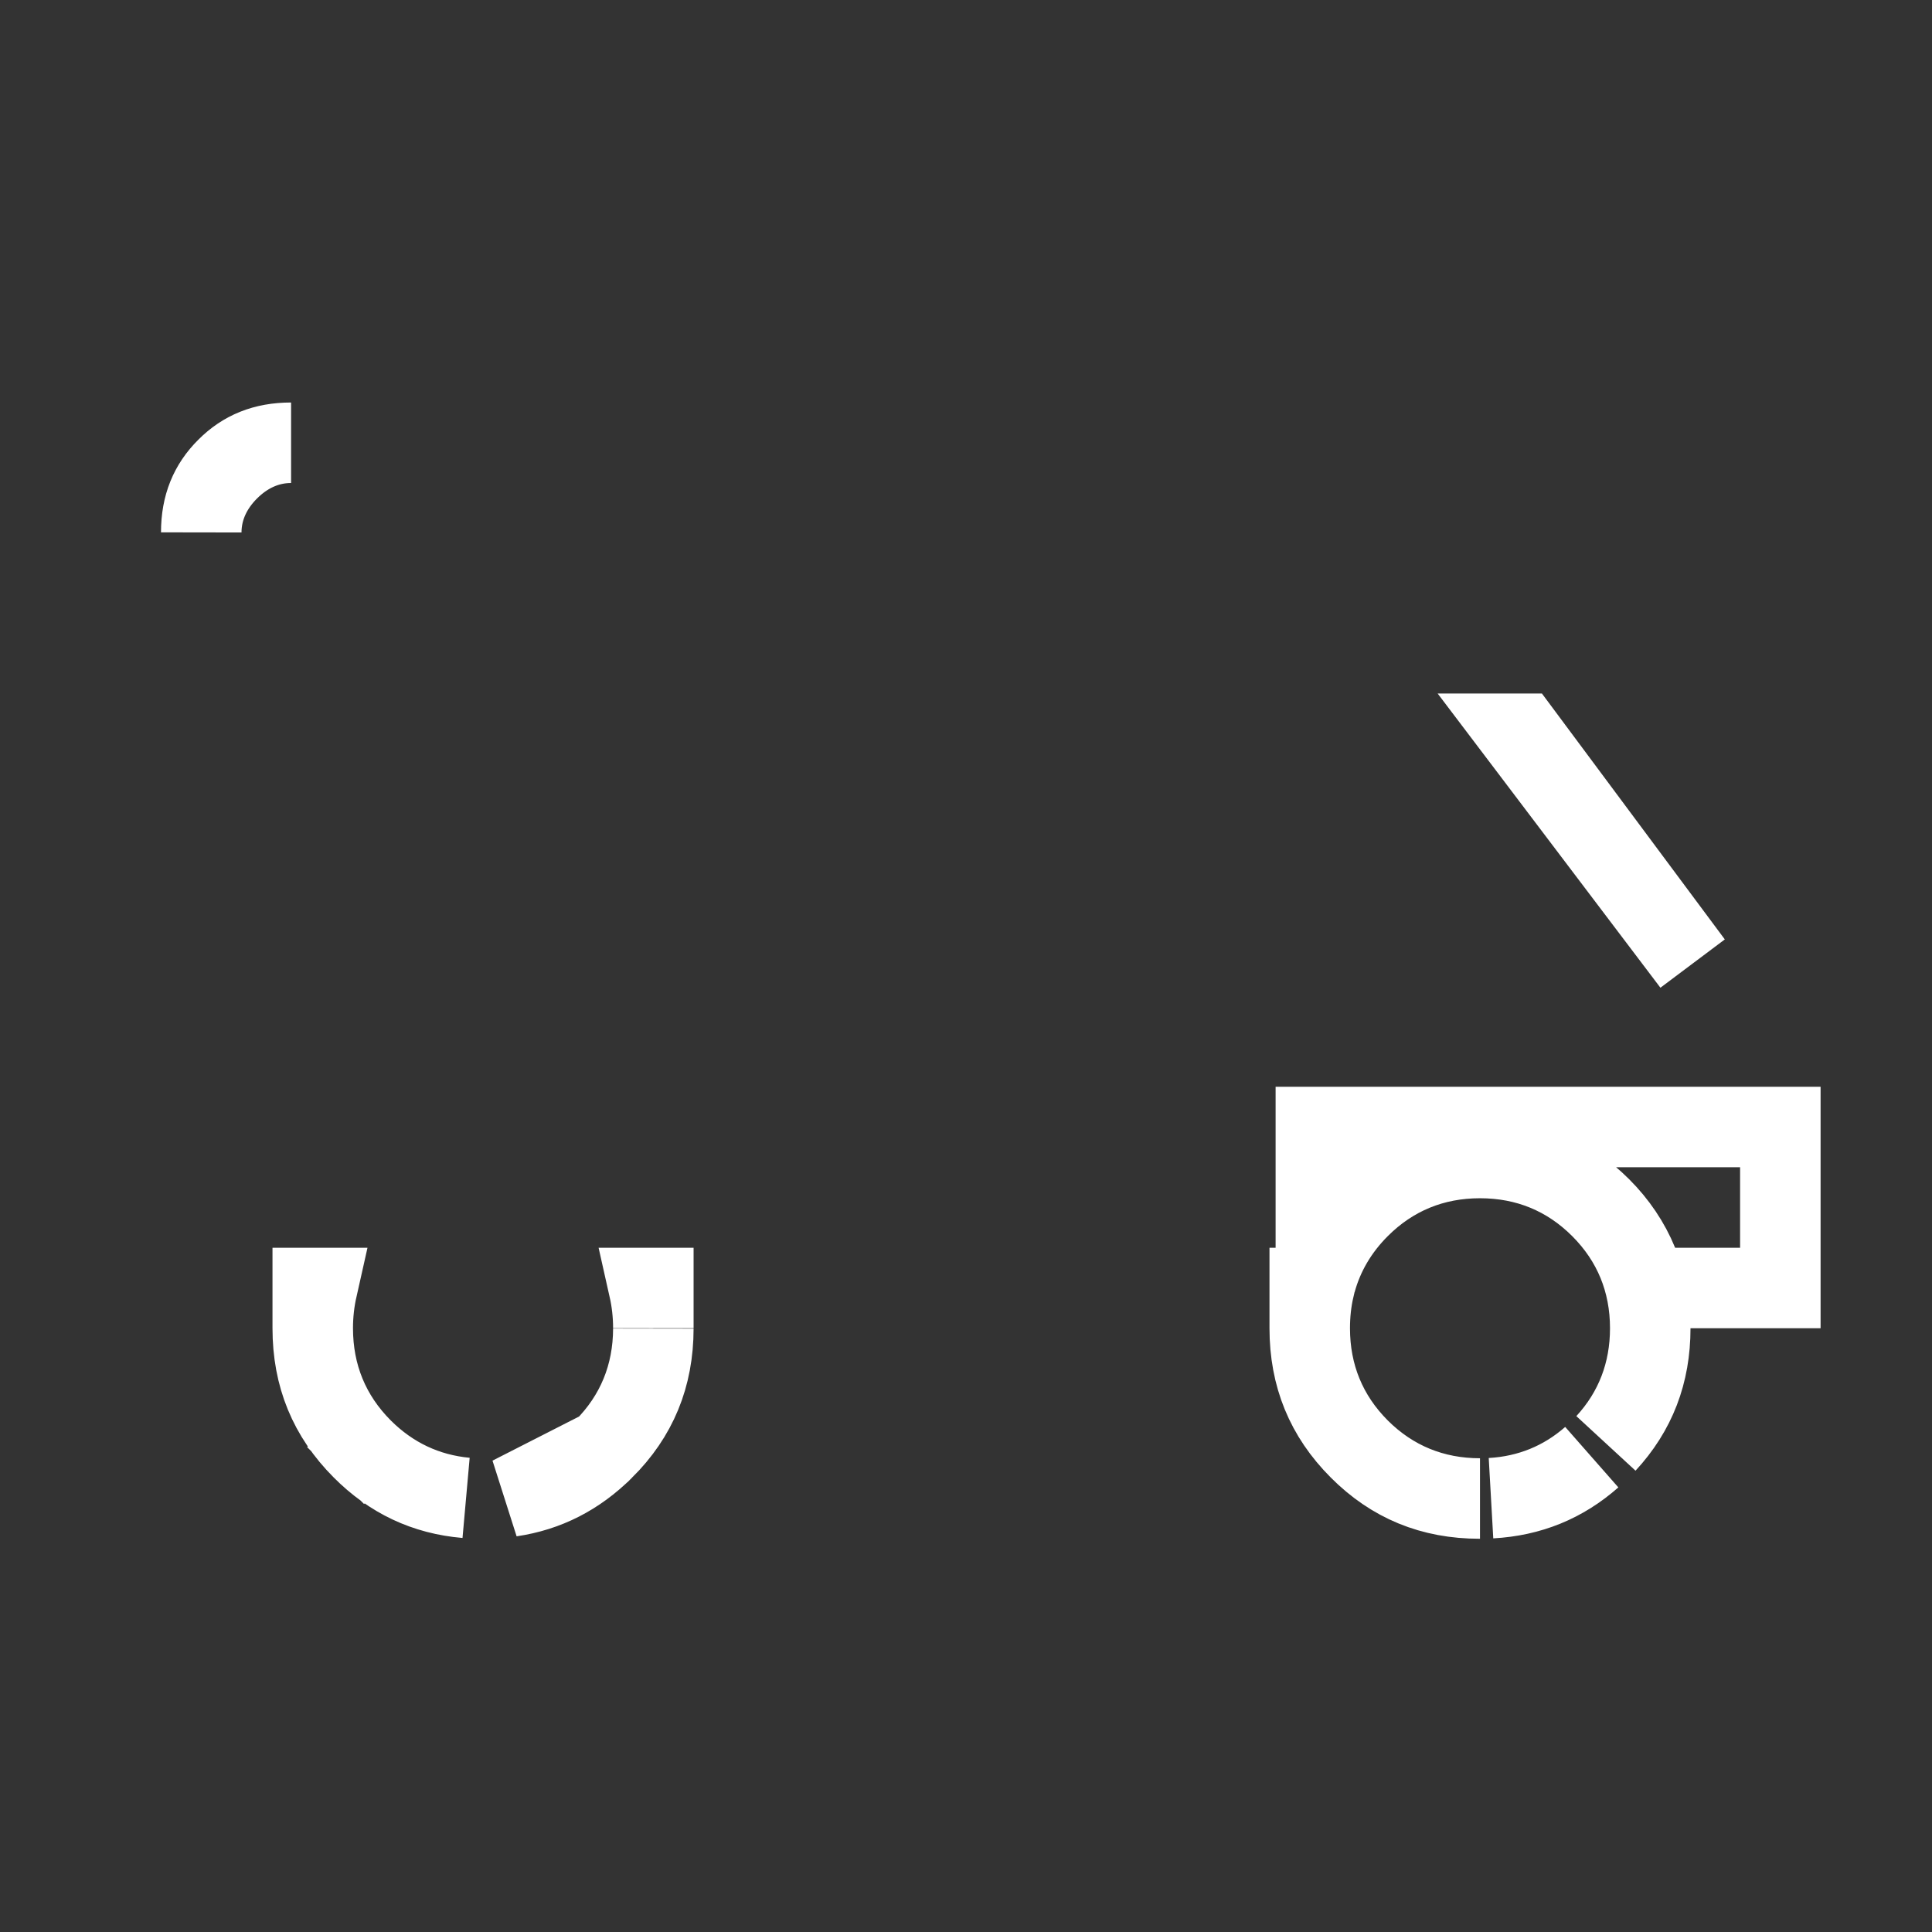 <svg width="24" height="24" viewBox="0 0 24 24" fill="none" xmlns="http://www.w3.org/2000/svg">
<rect x="0" y="0" width="24" height="24" fill="#333333" stroke="none"/>
<path d="M3.885 16.5V16H3.94C3.904 16.16 3.885 16.327 3.885 16.5ZM3.885 16.5C3.885 17.096 4.087 17.587 4.499 18L4.169 18.33L4.499 18C4.861 18.364 5.284 18.564 5.788 18.607C5.294 18.561 4.859 18.356 4.501 17.999C4.093 17.59 3.885 17.081 3.885 16.5ZM6.345 18.59C6.788 18.525 7.168 18.331 7.499 18.002L6.345 18.59ZM6.345 18.59C6.783 18.523 7.173 18.326 7.499 18L7.5 17.999C7.908 17.591 8.115 17.082 8.116 16.504C8.115 17.102 7.912 17.591 7.499 18.002L6.345 18.59ZM20.5 16.5C20.5 15.92 20.292 15.41 19.884 15.002C19.475 14.593 18.965 14.385 18.385 14.385C17.805 14.385 17.295 14.593 16.886 15.002C16.621 15.267 16.44 15.576 16.346 15.918V15.5V14H16.846H21.558H22.116V16H21H20.5V16.5ZM20.5 16.5C20.5 17.048 20.315 17.533 19.95 17.93C20.319 17.531 20.5 17.062 20.5 16.5ZM16.27 16.5C16.27 17.096 16.472 17.587 16.884 18C17.295 18.413 17.784 18.615 18.38 18.615C18.382 18.615 18.383 18.615 18.385 18.615C17.805 18.615 17.295 18.407 16.886 17.999C16.478 17.59 16.27 17.081 16.27 16.5ZM16.27 16.5C16.27 16.327 16.288 16.16 16.325 16H16.27V16.5ZM18.865 9.115H18.903L21.025 11.968L19.015 9.313L18.865 9.115ZM18.522 18.611C18.996 18.584 19.418 18.413 19.773 18.102C19.417 18.416 19.006 18.584 18.522 18.611ZM2.816 5.817L2.817 5.816C3.025 5.607 3.28 5.5 3.616 5.5C3.306 5.5 3.043 5.635 2.839 5.839C2.636 6.042 2.501 6.304 2.5 6.613C2.5 6.279 2.607 6.025 2.816 5.817ZM8.116 16V16.499C8.116 16.326 8.097 16.16 8.061 16H8.116Z" stroke="white"/>
</svg>
